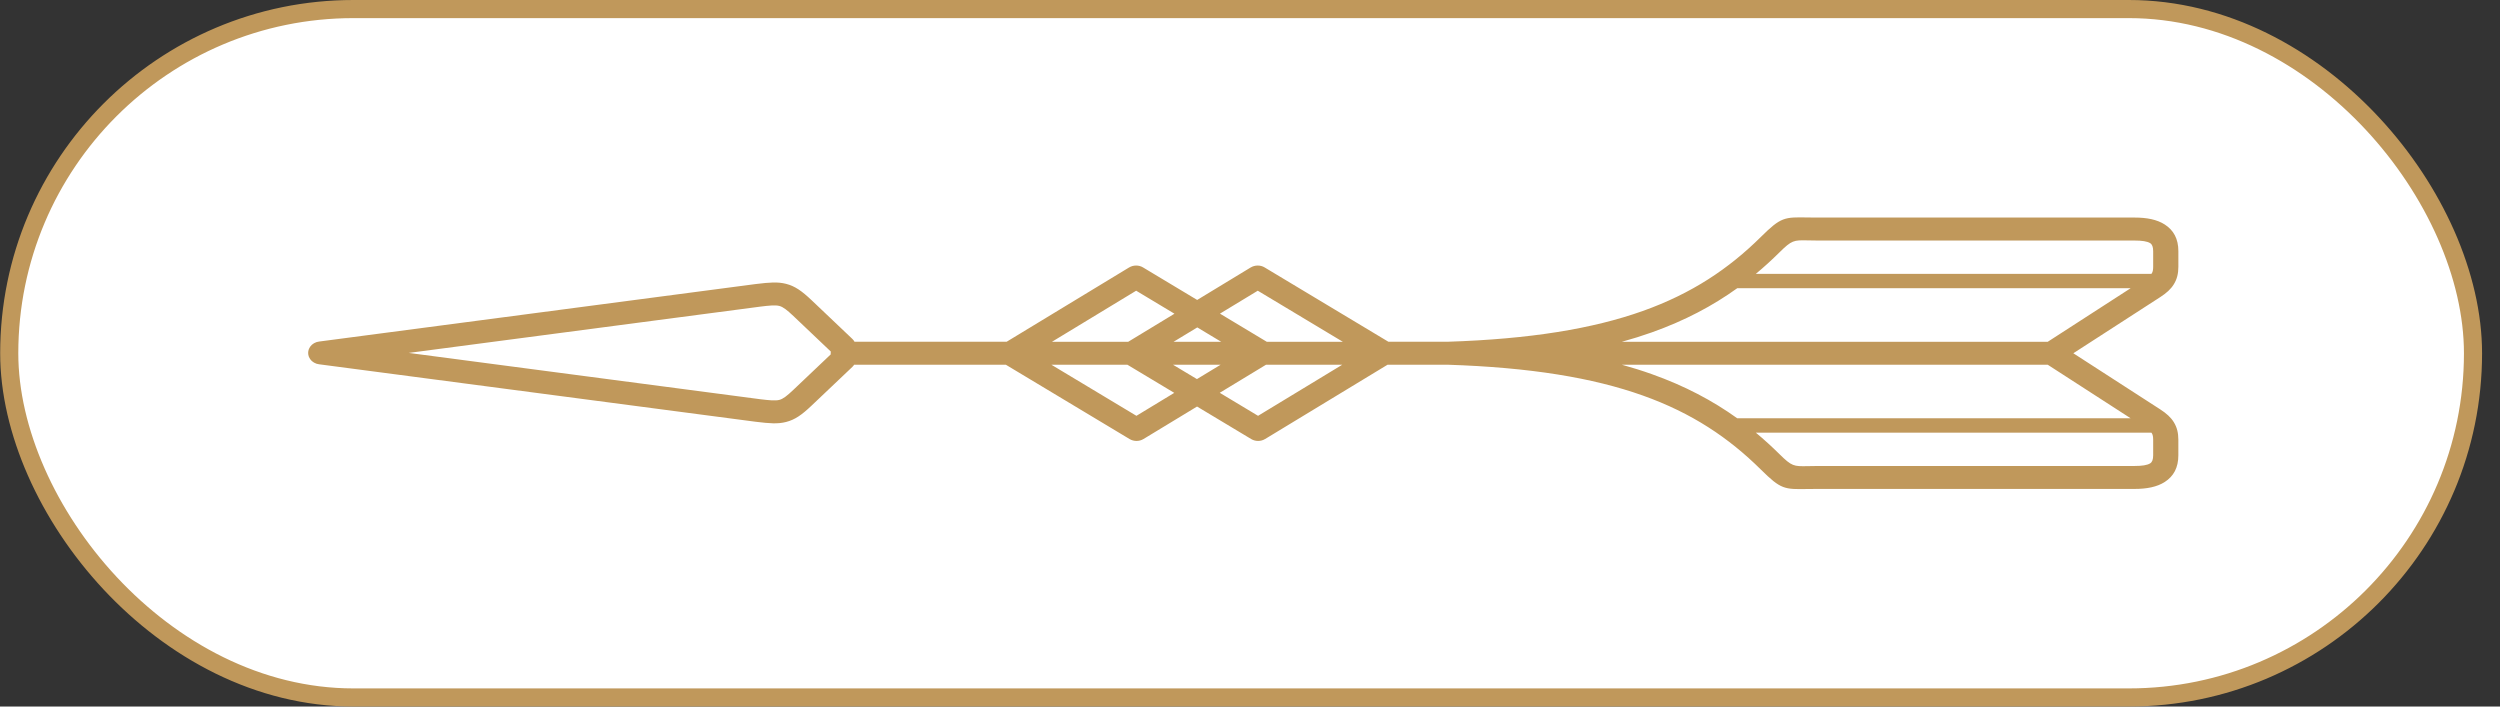 <svg width="138" height="39" viewBox="0 0 138 39" fill="none" xmlns="http://www.w3.org/2000/svg">
<rect x="0" y="0" width="138" height="39" fill="#333333" stroke="none"/>
<rect x="0.51" y="0.5" width="136" height="38" rx="19" fill="white" stroke="#C0985B"/>
<g clip-path="url(#clip0_3083_2)">
<path d="M17.488 18.88L17.46 18.889C17.372 18.919 17.292 18.965 17.225 19.024L17.203 19.044C17.138 19.105 17.088 19.178 17.055 19.258L17.045 19.284C16.999 19.412 16.999 19.55 17.045 19.678L17.055 19.704C17.088 19.784 17.138 19.857 17.203 19.919L17.225 19.938C17.293 19.997 17.373 20.043 17.46 20.073L17.488 20.082C17.531 20.095 17.574 20.104 17.618 20.109L41.719 23.282C41.732 23.284 41.744 23.285 41.757 23.286C42.477 23.374 42.931 23.412 43.395 23.292C43.884 23.166 44.26 22.902 44.796 22.392L47.049 20.254C47.087 20.217 47.121 20.176 47.149 20.132L55.521 20.132L62.354 24.236C62.468 24.304 62.6 24.34 62.736 24.34C62.871 24.34 63.004 24.304 63.117 24.235L63.117 24.236L66.077 22.441L69.067 24.236C69.18 24.304 69.312 24.34 69.448 24.34C69.583 24.34 69.716 24.304 69.829 24.235L69.83 24.236L76.594 20.132L79.892 20.132C84.478 20.28 87.93 20.854 90.675 21.83C93.398 22.799 95.431 24.17 97.199 25.919C98.311 27.02 98.49 27.016 99.797 26.993C99.904 26.991 100.025 26.989 100.376 26.989L117.826 26.989C118.507 26.989 119.07 26.879 119.497 26.603C119.983 26.289 120.245 25.817 120.245 25.131L120.245 24.281C120.245 23.898 120.172 23.595 119.998 23.31C119.832 23.039 119.591 22.822 119.247 22.599L114.448 19.5L119.247 16.399C119.591 16.177 119.832 15.959 119.998 15.688C120.173 15.403 120.246 15.099 120.246 14.717L120.246 13.867C120.246 13.181 119.983 12.709 119.498 12.395C119.071 12.119 118.508 12.009 117.827 12.009L100.377 12.009C100.026 12.009 99.905 12.007 99.798 12.005C98.49 11.981 98.312 11.978 97.2 13.079C95.432 14.828 93.399 16.198 90.677 17.168C87.931 18.144 84.479 18.718 79.893 18.865L76.64 18.865L69.806 14.761C69.693 14.693 69.56 14.657 69.425 14.658C69.289 14.658 69.157 14.694 69.044 14.762L69.043 14.761L66.084 16.557L63.094 14.761C62.981 14.693 62.848 14.657 62.713 14.658C62.577 14.658 62.445 14.694 62.332 14.762L62.331 14.761L55.566 18.865L47.17 18.865C47.139 18.807 47.098 18.754 47.048 18.707L44.796 16.568C44.259 16.059 43.883 15.795 43.395 15.669C42.931 15.55 42.477 15.587 41.756 15.675C41.744 15.676 41.731 15.678 41.719 15.679L17.618 18.853C17.574 18.858 17.53 18.867 17.488 18.88ZM95.895 15.91L117.611 15.91L113.036 18.866L89.529 18.866C90.105 18.707 90.656 18.534 91.181 18.347C93.003 17.699 94.538 16.885 95.895 15.91ZM118.757 15.118L96.921 15.118C97.371 14.744 97.803 14.35 98.221 13.936C98.911 13.253 99.014 13.255 99.771 13.269C100.005 13.273 100.274 13.278 100.377 13.278L117.826 13.278C118.231 13.278 118.53 13.319 118.694 13.425C118.799 13.493 118.855 13.633 118.855 13.868L118.855 14.717C118.855 14.883 118.835 14.996 118.787 15.074C118.778 15.089 118.768 15.104 118.757 15.117L118.757 15.118ZM58.038 20.134L62.234 20.134L64.819 21.686L62.731 22.953L58.038 20.134ZM64.751 20.134L67.377 20.134L66.071 20.926L64.751 20.134ZM69.882 20.134L74.091 20.134L69.445 22.953L67.33 21.682L69.883 20.134L69.882 20.134ZM74.123 18.866L69.926 18.866L67.342 17.313L69.429 16.047L74.123 18.866ZM67.409 18.866L64.783 18.866L66.09 18.073L67.409 18.866ZM62.278 18.866L58.07 18.866L62.716 16.047L64.83 17.317L62.278 18.866L62.278 18.866ZM96.921 23.882L118.757 23.882C118.768 23.896 118.778 23.91 118.787 23.925C118.835 24.004 118.855 24.116 118.855 24.282L118.855 25.131C118.855 25.366 118.799 25.506 118.694 25.574C118.53 25.68 118.231 25.722 117.826 25.722L100.377 25.722C100.274 25.722 100.005 25.727 99.771 25.731C99.014 25.744 98.912 25.746 98.221 25.063C97.803 24.65 97.371 24.256 96.921 23.882L96.921 23.882ZM117.611 23.089L95.895 23.089C94.538 22.115 93.003 21.301 91.181 20.653C90.655 20.465 90.104 20.293 89.529 20.134L113.036 20.134L117.611 23.089ZM45.861 19.406C45.856 19.437 45.853 19.468 45.853 19.5C45.853 19.52 45.855 19.541 45.857 19.561L43.796 21.517C43.44 21.855 43.224 22.022 43.02 22.074C42.802 22.13 42.477 22.099 41.94 22.034L41.915 22.03L22.56 19.481L41.915 16.933C41.923 16.932 41.932 16.93 41.941 16.929C42.477 16.863 42.802 16.832 43.02 16.888C43.224 16.941 43.44 17.107 43.796 17.445L45.861 19.406Z" fill="#C0985B"/>
</g>
<defs>
<clipPath id="clip0_3083_2">
<rect width="15" height="103.235" fill="white" transform="matrix(7.54979e-08 1 1 -7.54979e-08 17.01 12)"/>
</clipPath>
</defs>
</svg>
